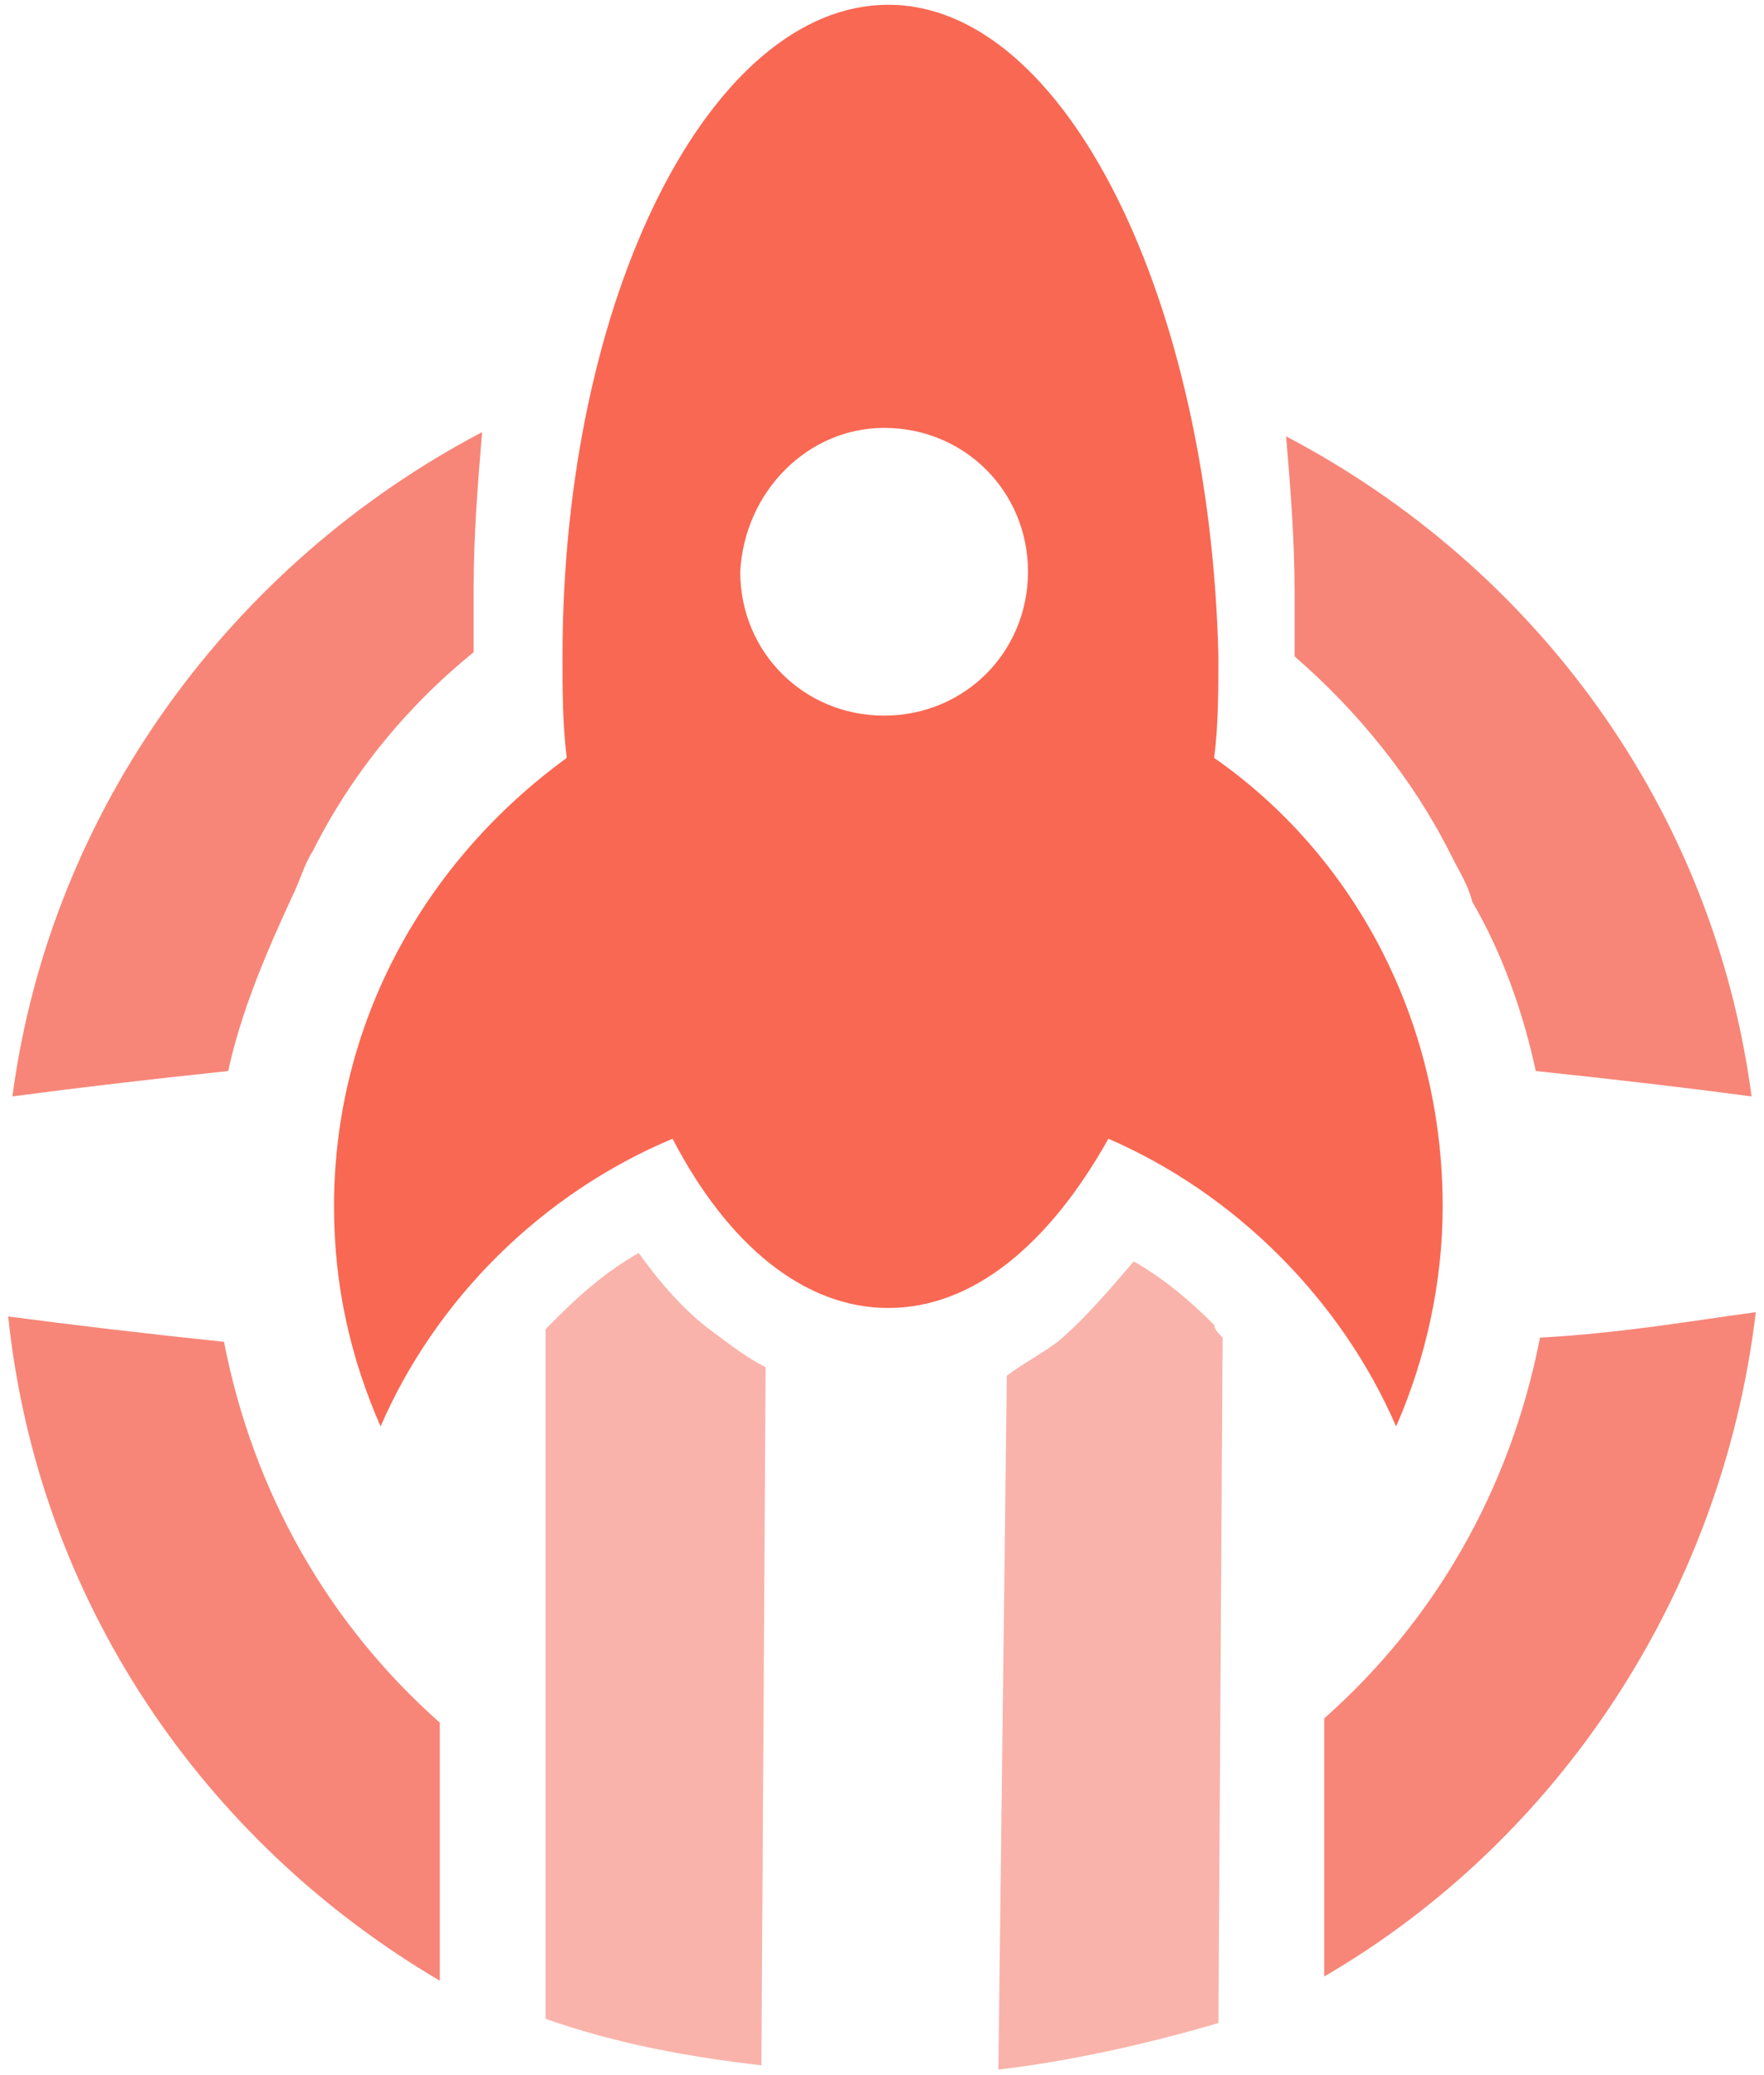 <svg xmlns="http://www.w3.org/2000/svg" xmlns:xlink="http://www.w3.org/1999/xlink" aria-hidden="true" role="img" class="iconify iconify--logos" width="0.85em" height="1em" preserveAspectRatio="xMidYMid meet" viewBox="0 0 256 304"><path fill="#F56857" fill-opacity=".5" d="M164.881 184.797c-3.719 4.339-7.438 8.678-11.157 11.777c-2.479 1.86-4.959 3.099-7.438 4.959l-1.24 101.656c10.538-1.24 21.695-3.719 32.233-6.818l.619-100.417c-.619-.62-1.239-1.24-1.239-1.859c-3.72-3.719-7.439-6.819-11.778-9.298m-72.523-1.24c-4.339 2.479-8.058 5.579-11.777 9.298l-1.859 1.859v101.037c10.537 3.719 21.075 5.578 31.612 6.818l.62-102.276c-2.479-1.24-4.959-3.099-7.438-4.959c-4.339-3.099-8.058-7.438-11.158-11.777"></path><path fill="#F96853" d="M128.93.7c-26.034 0-47.729 42.77-47.729 95.458c0 4.959 0 9.917.62 14.876c-20.455 14.877-34.092 38.431-34.092 65.705c0 11.777 2.479 22.314 6.818 32.232c8.058-18.595 23.555-34.092 42.77-42.15c8.058 15.496 19.216 24.794 31.613 24.794c12.397 0 23.554-9.298 32.232-24.794c18.596 8.058 34.092 23.555 42.15 42.15c4.339-9.918 6.819-21.075 6.819-32.232c0-27.274-13.017-51.448-33.472-65.705c.619-4.959.619-9.918.619-14.876C176.039 44.09 154.964.7 128.93.7Zm-.62 61.985c11.777 0 21.075 9.298 21.075 21.075c0 11.778-9.298 21.076-21.075 21.076s-21.075-9.298-21.075-21.076c.62-11.777 9.917-21.075 21.075-21.075Z"></path><path fill="#F56857" fill-opacity=".8" d="M63.225 252.361c-16.116-14.257-27.273-33.472-31.612-55.787c-11.778-1.24-22.315-2.479-31.613-3.719c4.339 41.53 28.513 76.862 63.225 97.317v-37.811Zm-30.993-95.458c1.86-8.678 5.579-17.355 9.298-25.414c1.24-2.479 1.86-4.958 3.099-6.818c5.579-11.157 13.637-21.075 23.555-29.133V86.24c0-8.058.62-15.496 1.24-22.935C32.852 82.521 6.199 118.472.62 160.622c9.298-1.239 19.835-2.479 31.612-3.719Zm160.543 132.649c34.092-19.835 58.266-55.787 63.225-97.317c-9.298 1.24-19.835 3.099-31.613 3.719c-4.339 22.315-15.496 41.531-31.612 55.787v37.811Zm62.605-128.93c-5.579-42.15-31.612-77.481-68.184-96.697c.62 7.438 1.24 14.877 1.24 22.935v9.298c9.298 8.058 17.356 17.975 22.934 29.133c1.24 2.479 2.48 4.339 3.1 6.818c4.339 7.439 7.438 16.116 9.298 24.794c11.777 1.24 22.314 2.48 31.612 3.719Z"></path></svg>